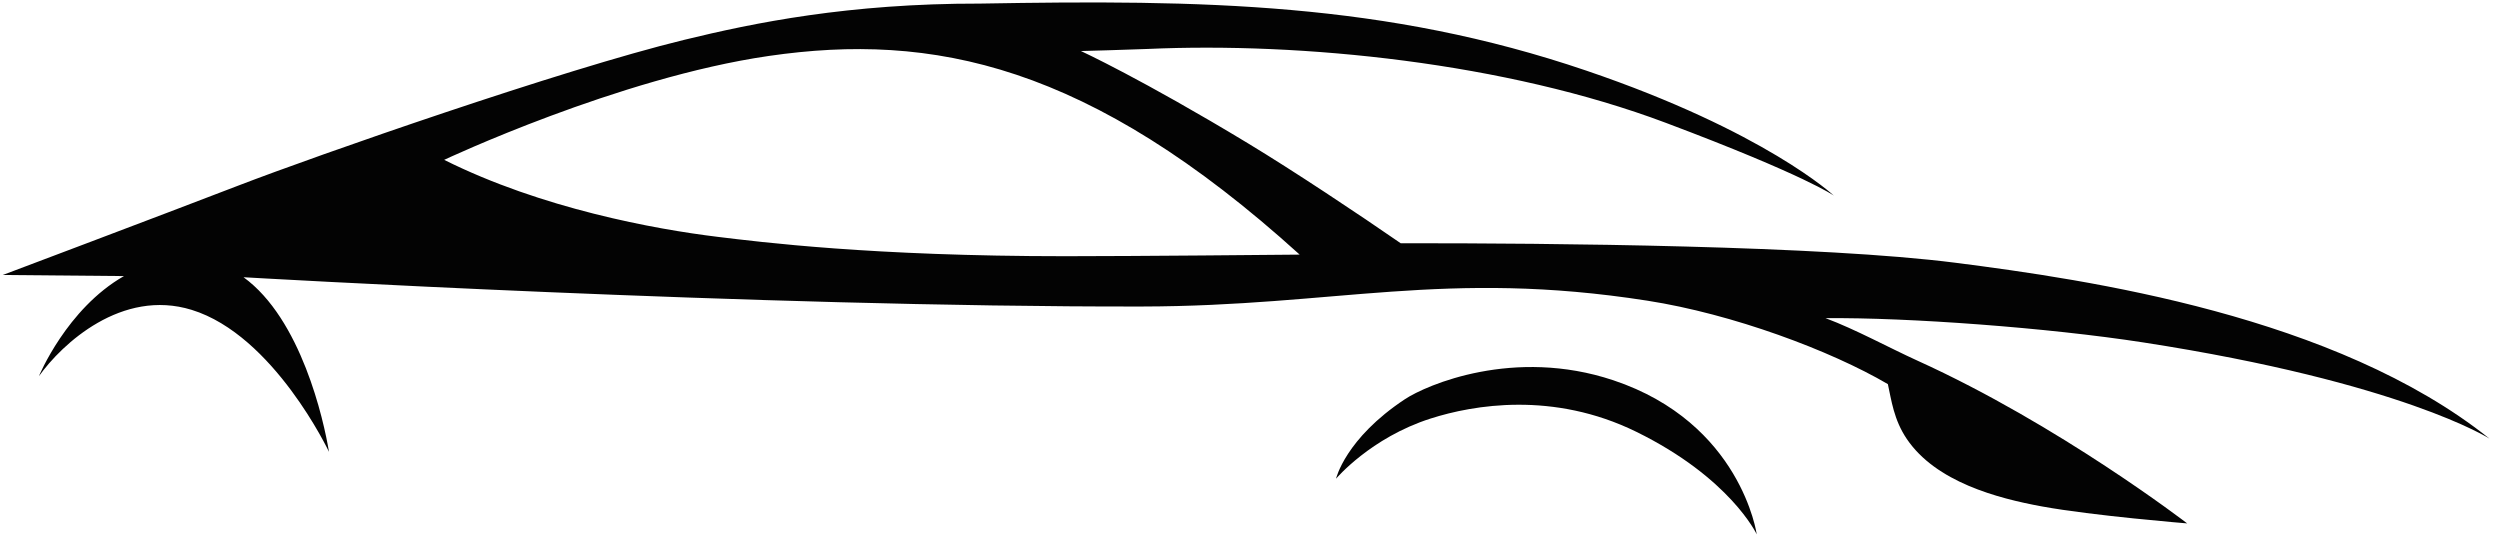 <svg width="188" height="41" viewBox="0 0 188 41" fill="none" xmlns="http://www.w3.org/2000/svg">
<g clip-path="url(#clip0_1644_651)">
<path d="M137.285 23.926C143.499 23.866 154.015 24.643 161.184 25.752C180.633 28.762 187.209 32.985 187.209 32.985C175.64 23.74 156.993 21.033 147.062 19.761C136.999 18.473 116.866 18.281 105.332 18.292C102.148 16.091 97.286 12.855 93.833 10.768C85.828 5.927 81.287 3.838 81.287 3.838C81.287 3.838 85.15 3.734 86.287 3.682C97.869 3.162 113.196 4.695 125.271 9.237C135.847 13.215 137.909 14.714 137.909 14.714C137.909 14.714 132.744 9.885 119.289 5.311C104.186 0.176 90.442 -0.026 73.707 0.27C63.815 0.255 56.702 1.716 51.444 2.998C42.238 5.241 23.856 11.675 17.967 13.939C12.078 16.206 0.209 20.679 0.209 20.679C0.209 20.679 3.685 20.709 9.321 20.761C5.011 23.22 2.926 28.291 2.926 28.291C4.663 25.856 9.159 21.68 14.416 23.302C20.594 25.209 24.74 33.979 24.74 33.979C24.344 31.576 22.649 23.989 18.307 20.843C18.338 20.843 18.37 20.843 18.401 20.843L18.316 20.848C18.316 20.848 56.885 23.1 85.857 23.05C100.468 23.026 108.676 20.239 123.87 22.609C130.307 23.613 137.661 26.361 141.967 28.885C142.235 30.086 142.407 31.556 143.393 33.012C145.581 36.243 150.19 37.468 153.561 38.085C157.362 38.782 164.475 39.36 164.475 39.36C164.475 39.36 154.838 31.944 144.182 27.116C142.069 26.157 139.541 24.77 137.283 23.926H137.285ZM80.121 19.267C65.569 19.267 57.139 18.196 53.97 17.811C49.279 17.241 40.73 15.682 33.401 12.021C33.401 12.021 46.514 5.845 57.824 4.206C70.101 2.426 81.872 4.777 97.735 19.147C96.378 19.159 85.376 19.267 80.121 19.267Z" fill="#030303"/>
<path d="M121.308 28.592C113.854 26.108 107.282 28.943 105.656 30.016C101.162 32.985 100.47 35.998 100.47 35.998C100.47 35.998 103.067 32.916 107.589 31.472C110.806 30.445 116.793 29.407 123.034 32.463C130.118 35.933 132.107 40.183 132.107 40.183C132.107 40.183 130.935 31.801 121.308 28.591V28.592Z" fill="#030303"/>
</g>
<defs>
<clipPath id="clip0_1644_651">
<rect width="187" height="40" fill="white" transform="translate(0.209 0.185)"/>
</clipPath>
</defs>
</svg>
